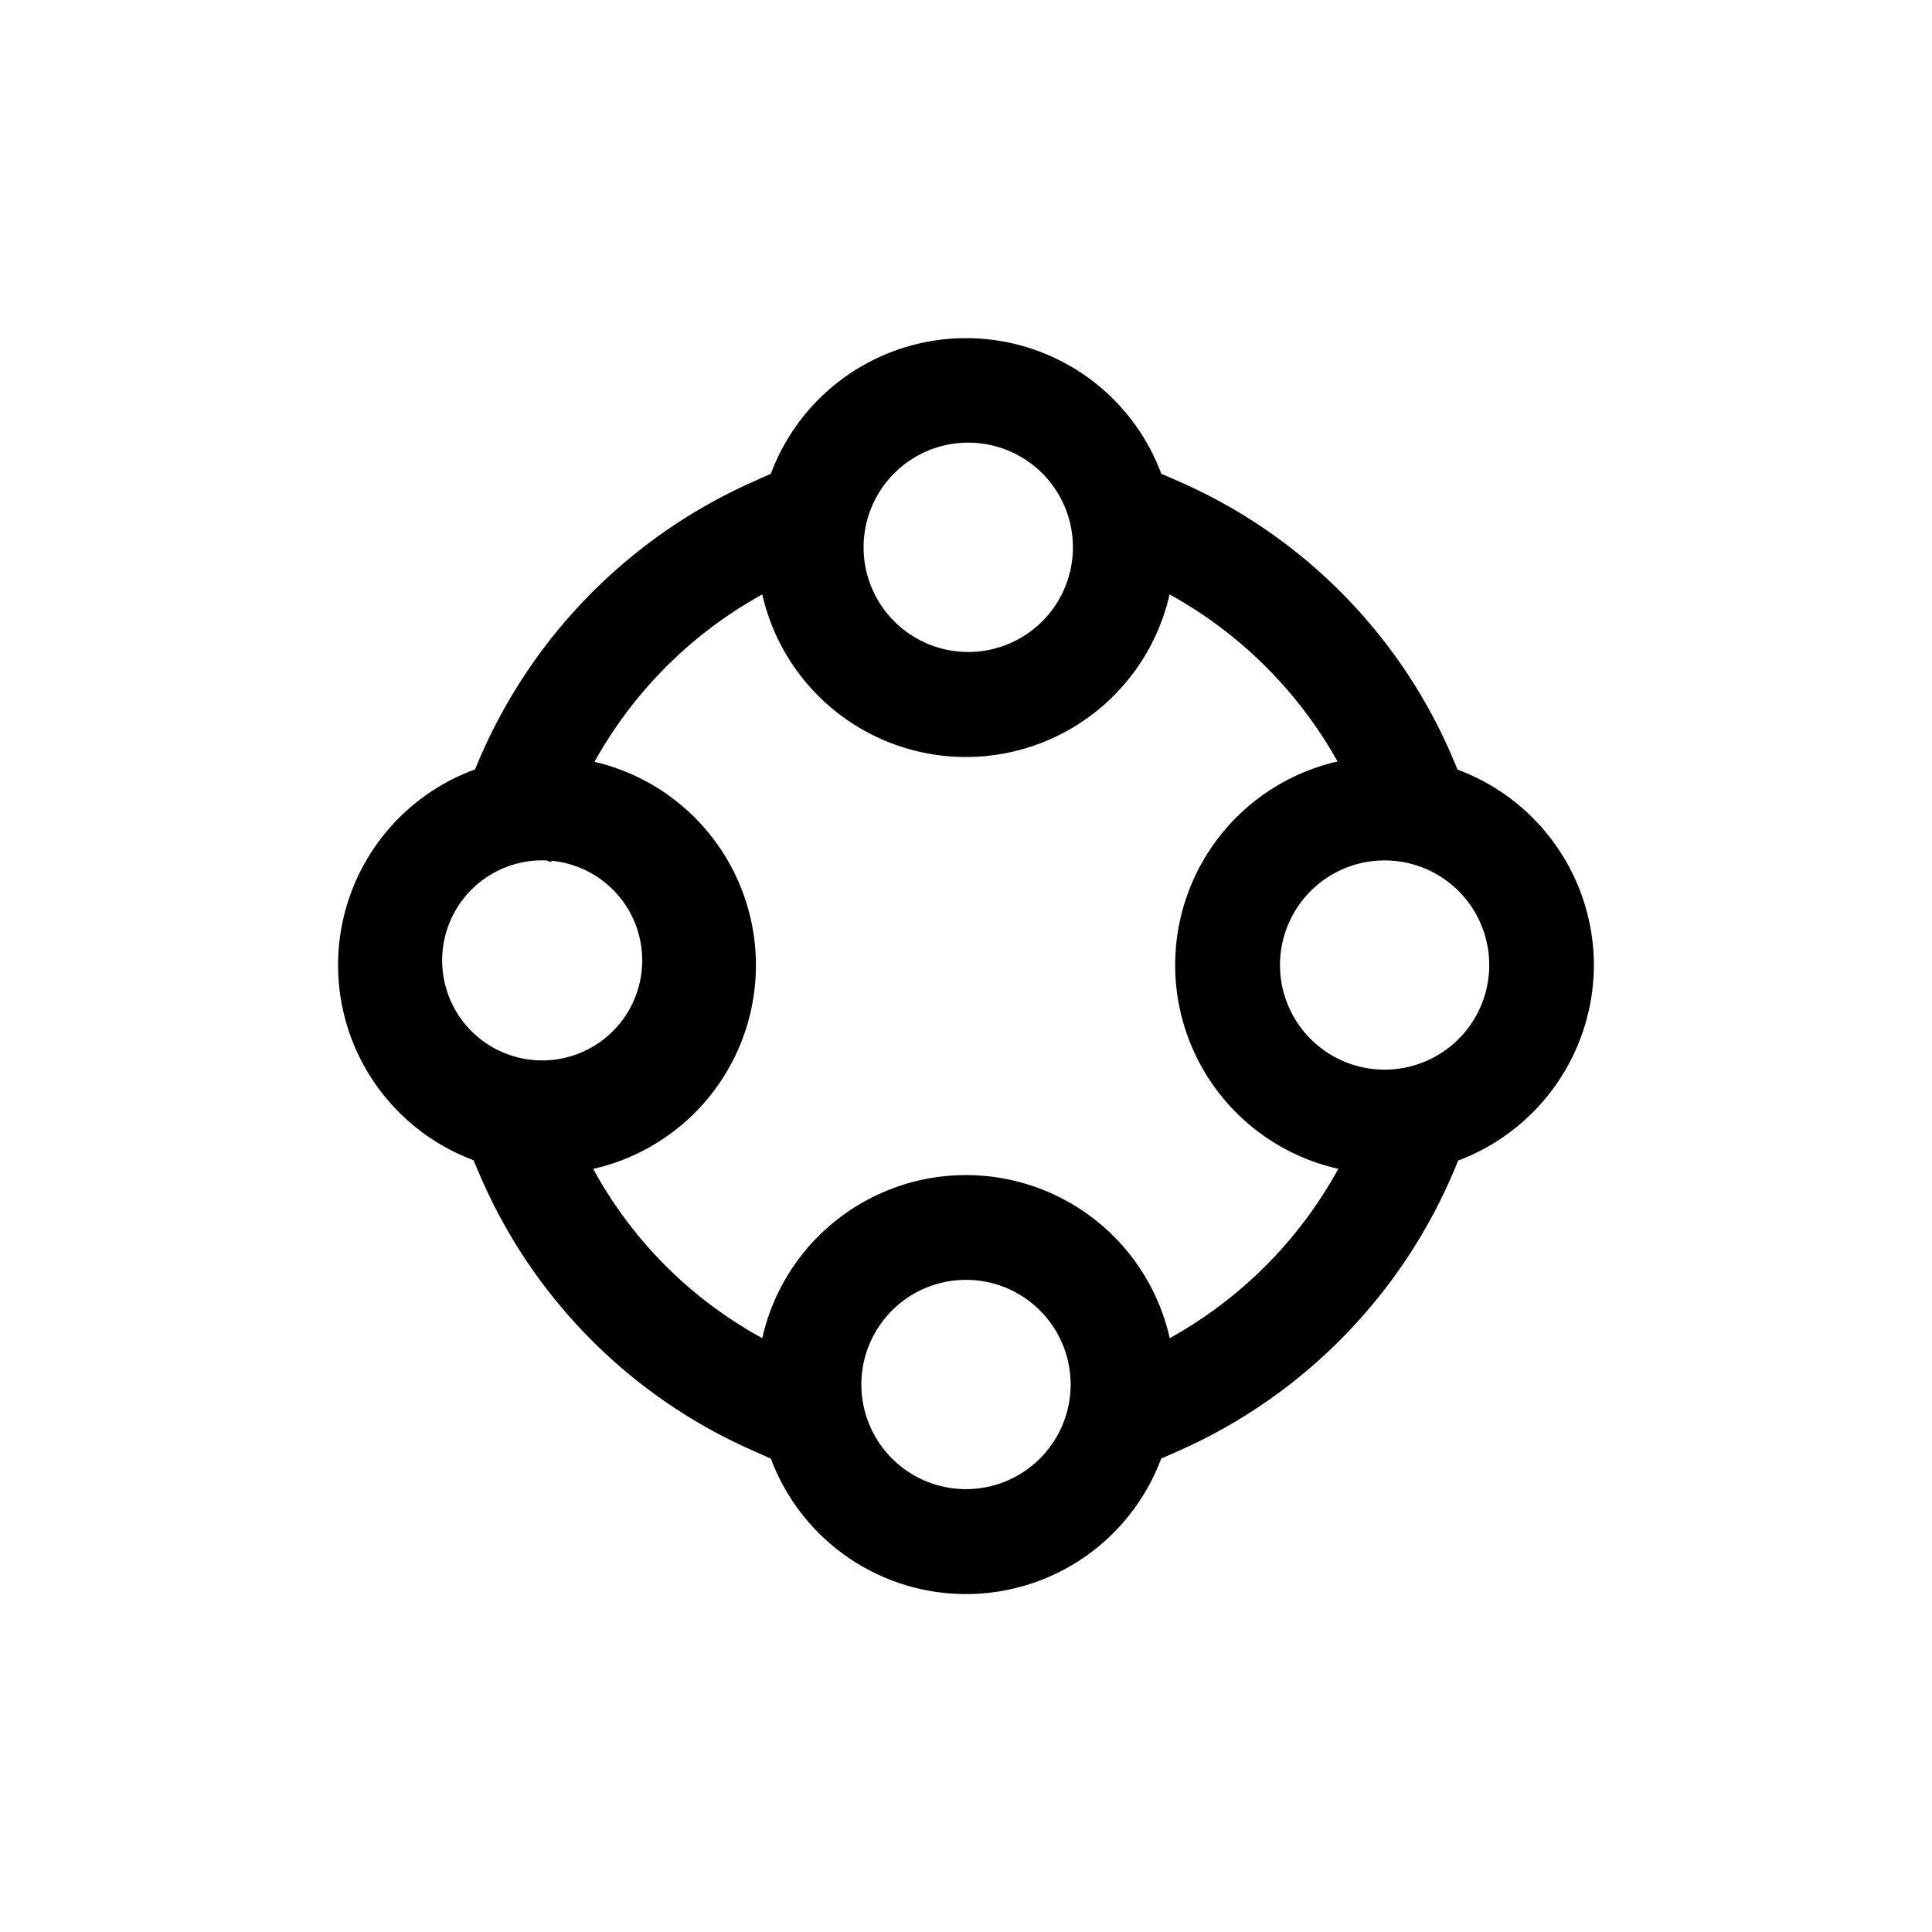 <svg width="40" height="40" viewBox="0 0 40 40" fill="none" xmlns="http://www.w3.org/2000/svg">
    <path d="M33 19.98a4.327 4.327 0 0 0-2.824-4.046l-.041-.1a10.909 10.909 0 0 0-5.735-5.87l-.357-.156a4.313 4.313 0 0 0-8.083 0l-.453.204a11.04 11.04 0 0 0-5.671 5.918 4.311 4.311 0 0 0-.033 8.09l.139.325a10.941 10.941 0 0 0 5.592 5.664l.426.19a4.313 4.313 0 0 0 8.081 0l.398-.176a11.042 11.042 0 0 0 5.75-5.995A4.334 4.334 0 0 0 33 19.98zM20 9.165a2.167 2.167 0 1 1 0 4.333 2.167 2.167 0 0 1 0-4.333zm-8.68 8.65.09.034.01-.027a2.071 2.071 0 1 1-.1-.007zM20 30.831a2.166 2.166 0 1 1 0-4.333 2.166 2.166 0 0 1 0 4.333zm4.218-3.126a4.323 4.323 0 0 0-8.436 0 8.767 8.767 0 0 1-3.5-3.504 4.324 4.324 0 0 0 .027-8.428 8.872 8.872 0 0 1 3.473-3.466 4.324 4.324 0 0 0 8.433 0 8.91 8.91 0 0 1 3.477 3.459 4.323 4.323 0 0 0 .016 8.433 8.89 8.89 0 0 1-3.49 3.506zm4.449-5.559a2.166 2.166 0 1 1 0-4.332 2.166 2.166 0 0 1 0 4.332z" fill="#000"/>
</svg>
